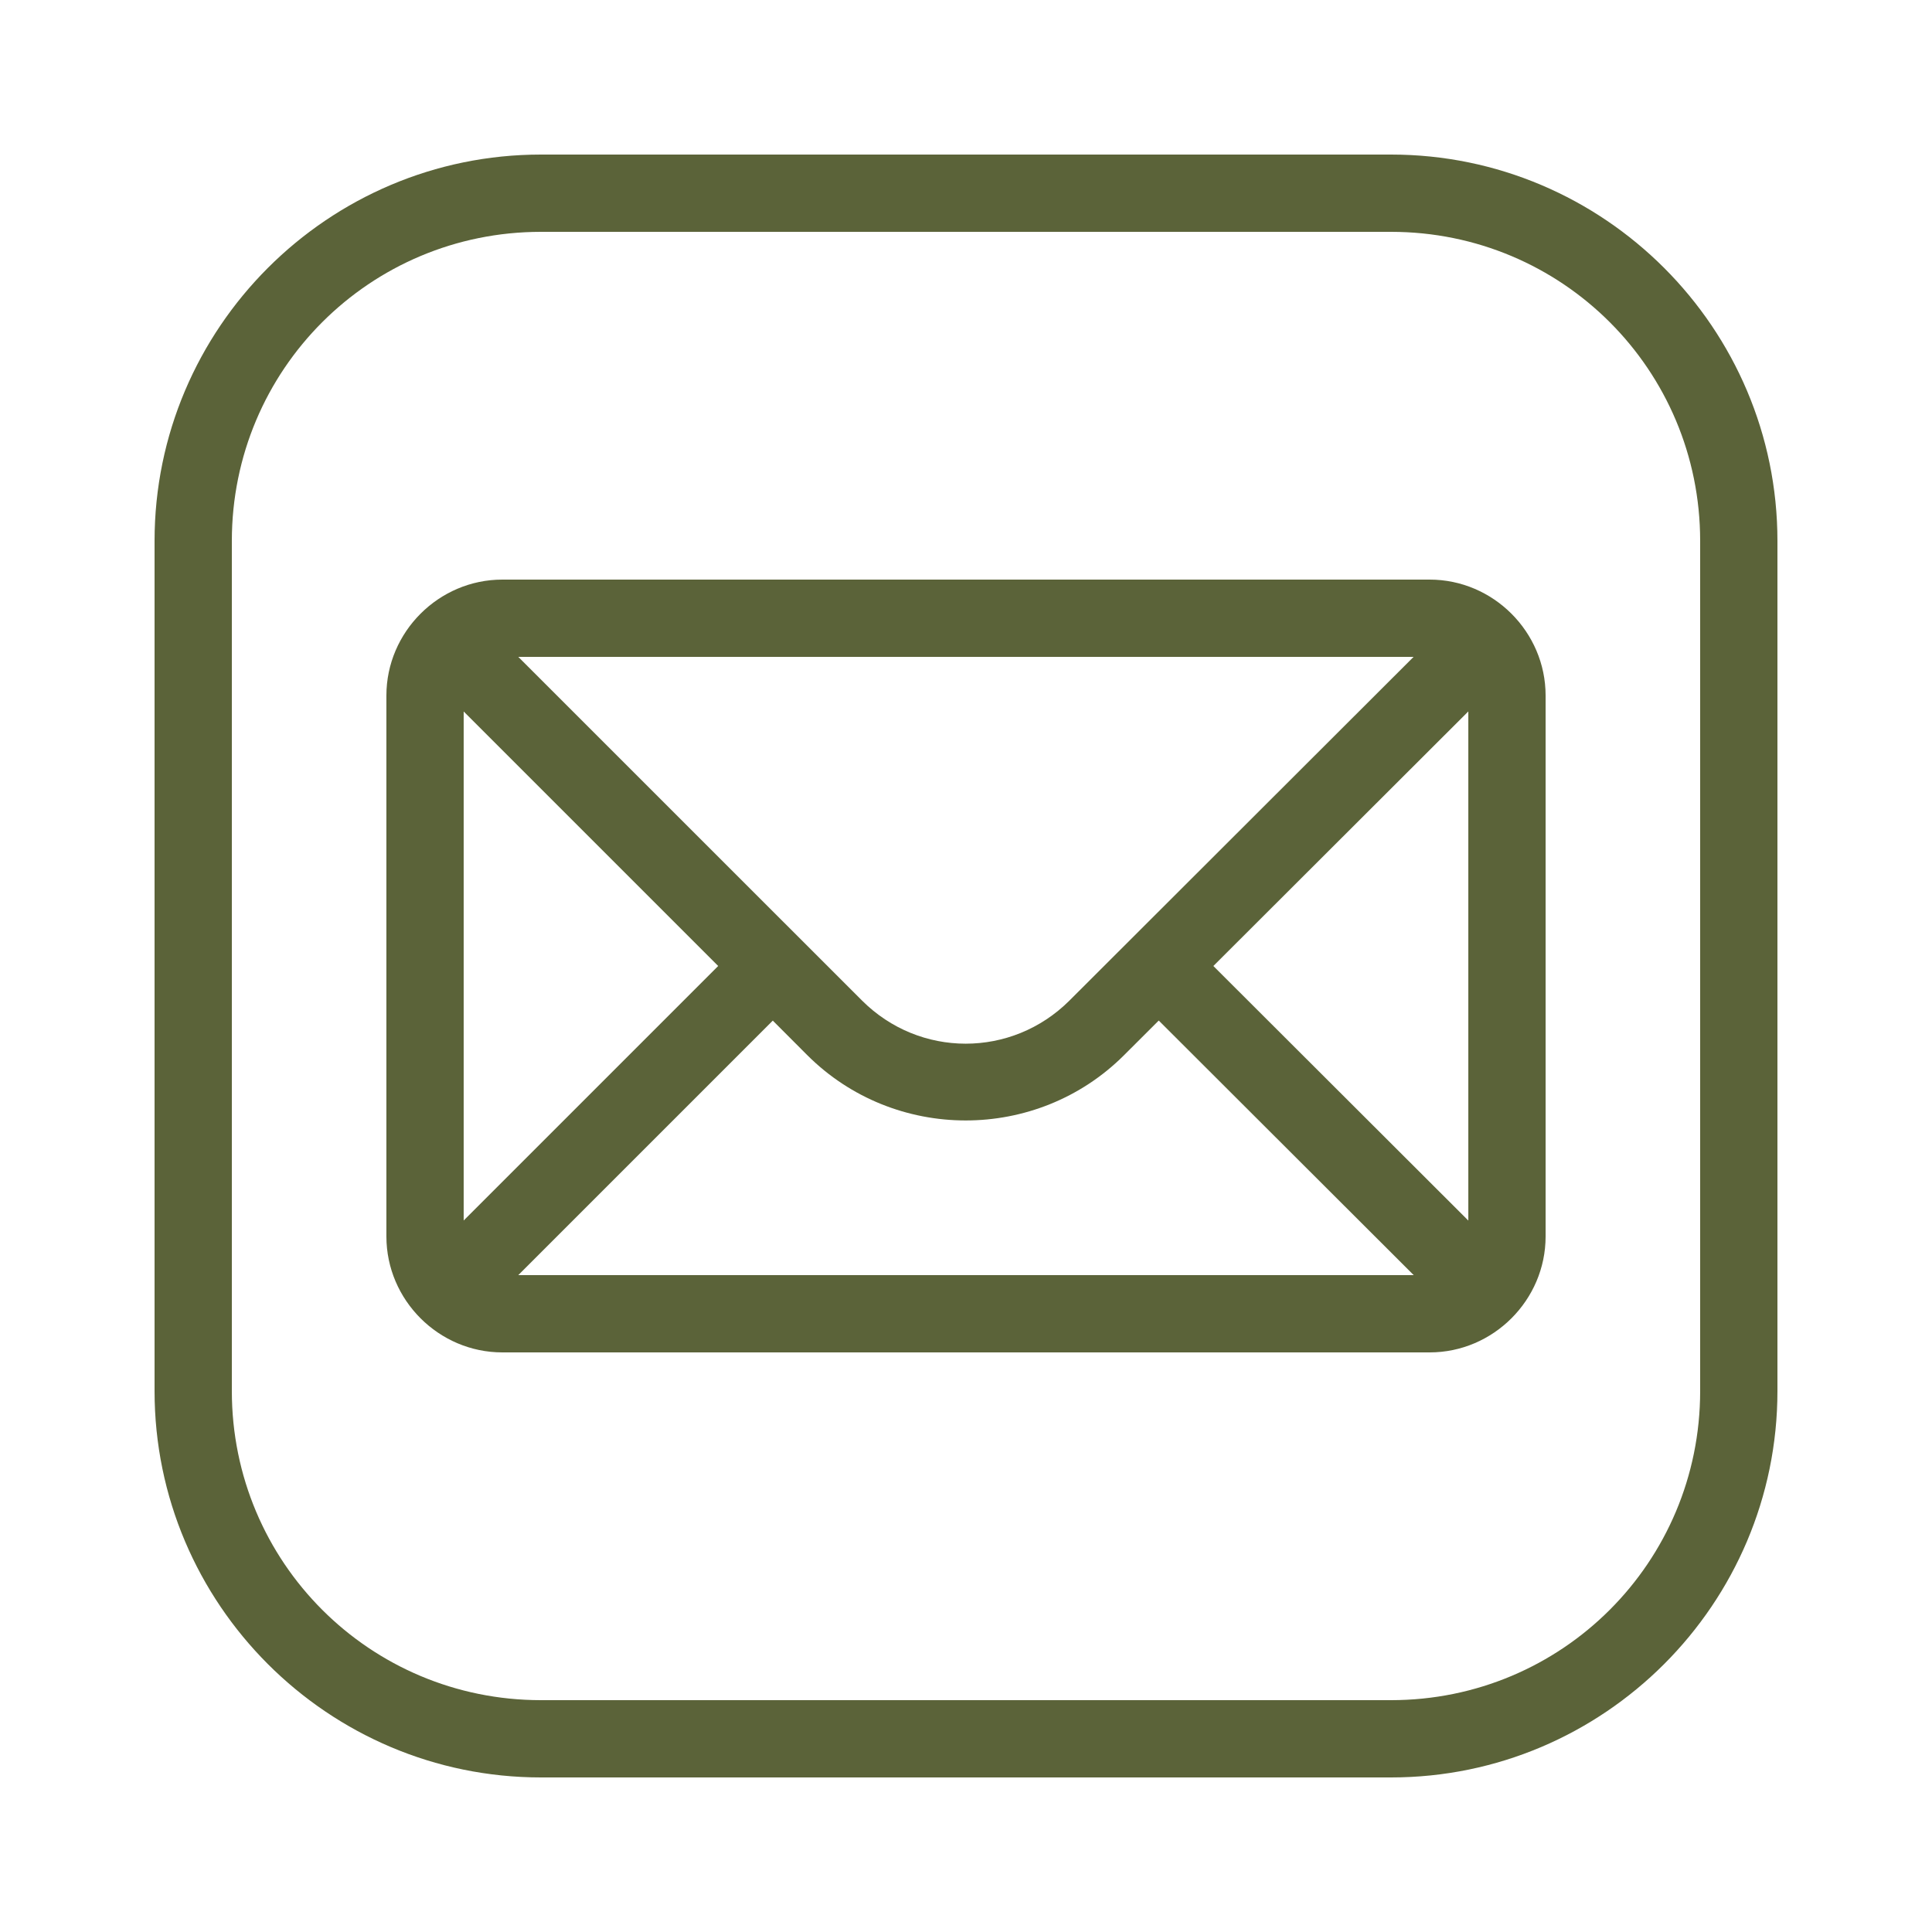 <svg width="30" height="30" viewBox="0 0 30 30" fill="none" xmlns="http://www.w3.org/2000/svg">
<path d="M8.4 2.4C5.093 2.4 2.4 5.093 2.4 8.4V21.6C2.4 24.907 5.093 27.6 8.4 27.6H21.6C24.907 27.6 27.6 24.907 27.6 21.6V8.4C27.6 5.093 24.907 2.4 21.6 2.4H8.4ZM8.4 3.6H21.6C24.258 3.6 26.4 5.742 26.4 8.4V21.6C26.4 24.258 24.258 26.4 21.6 26.4H8.4C5.742 26.4 3.6 24.258 3.6 21.6V8.4C3.6 5.742 5.742 3.6 8.4 3.6ZM7.8 9C6.813 9 6 9.813 6 10.8V19.2C6 20.187 6.813 21 7.8 21H22.2C23.187 21 24 20.187 24 19.2V10.8C24 9.813 23.187 9 22.2 9H7.8ZM8.048 10.2H21.95L16.607 15.536C15.711 16.43 14.278 16.43 13.383 15.534L8.048 10.2ZM22.8 11.047V18.953L18.841 15L22.8 11.047ZM7.2 11.048L11.152 15L7.2 18.952V11.048ZM17.993 15.847L21.952 19.8H8.048L12 15.848L12.534 16.383C13.888 17.736 16.1 17.737 17.454 16.385L17.993 15.847Z" fill="#5B6339"/>
</svg>
